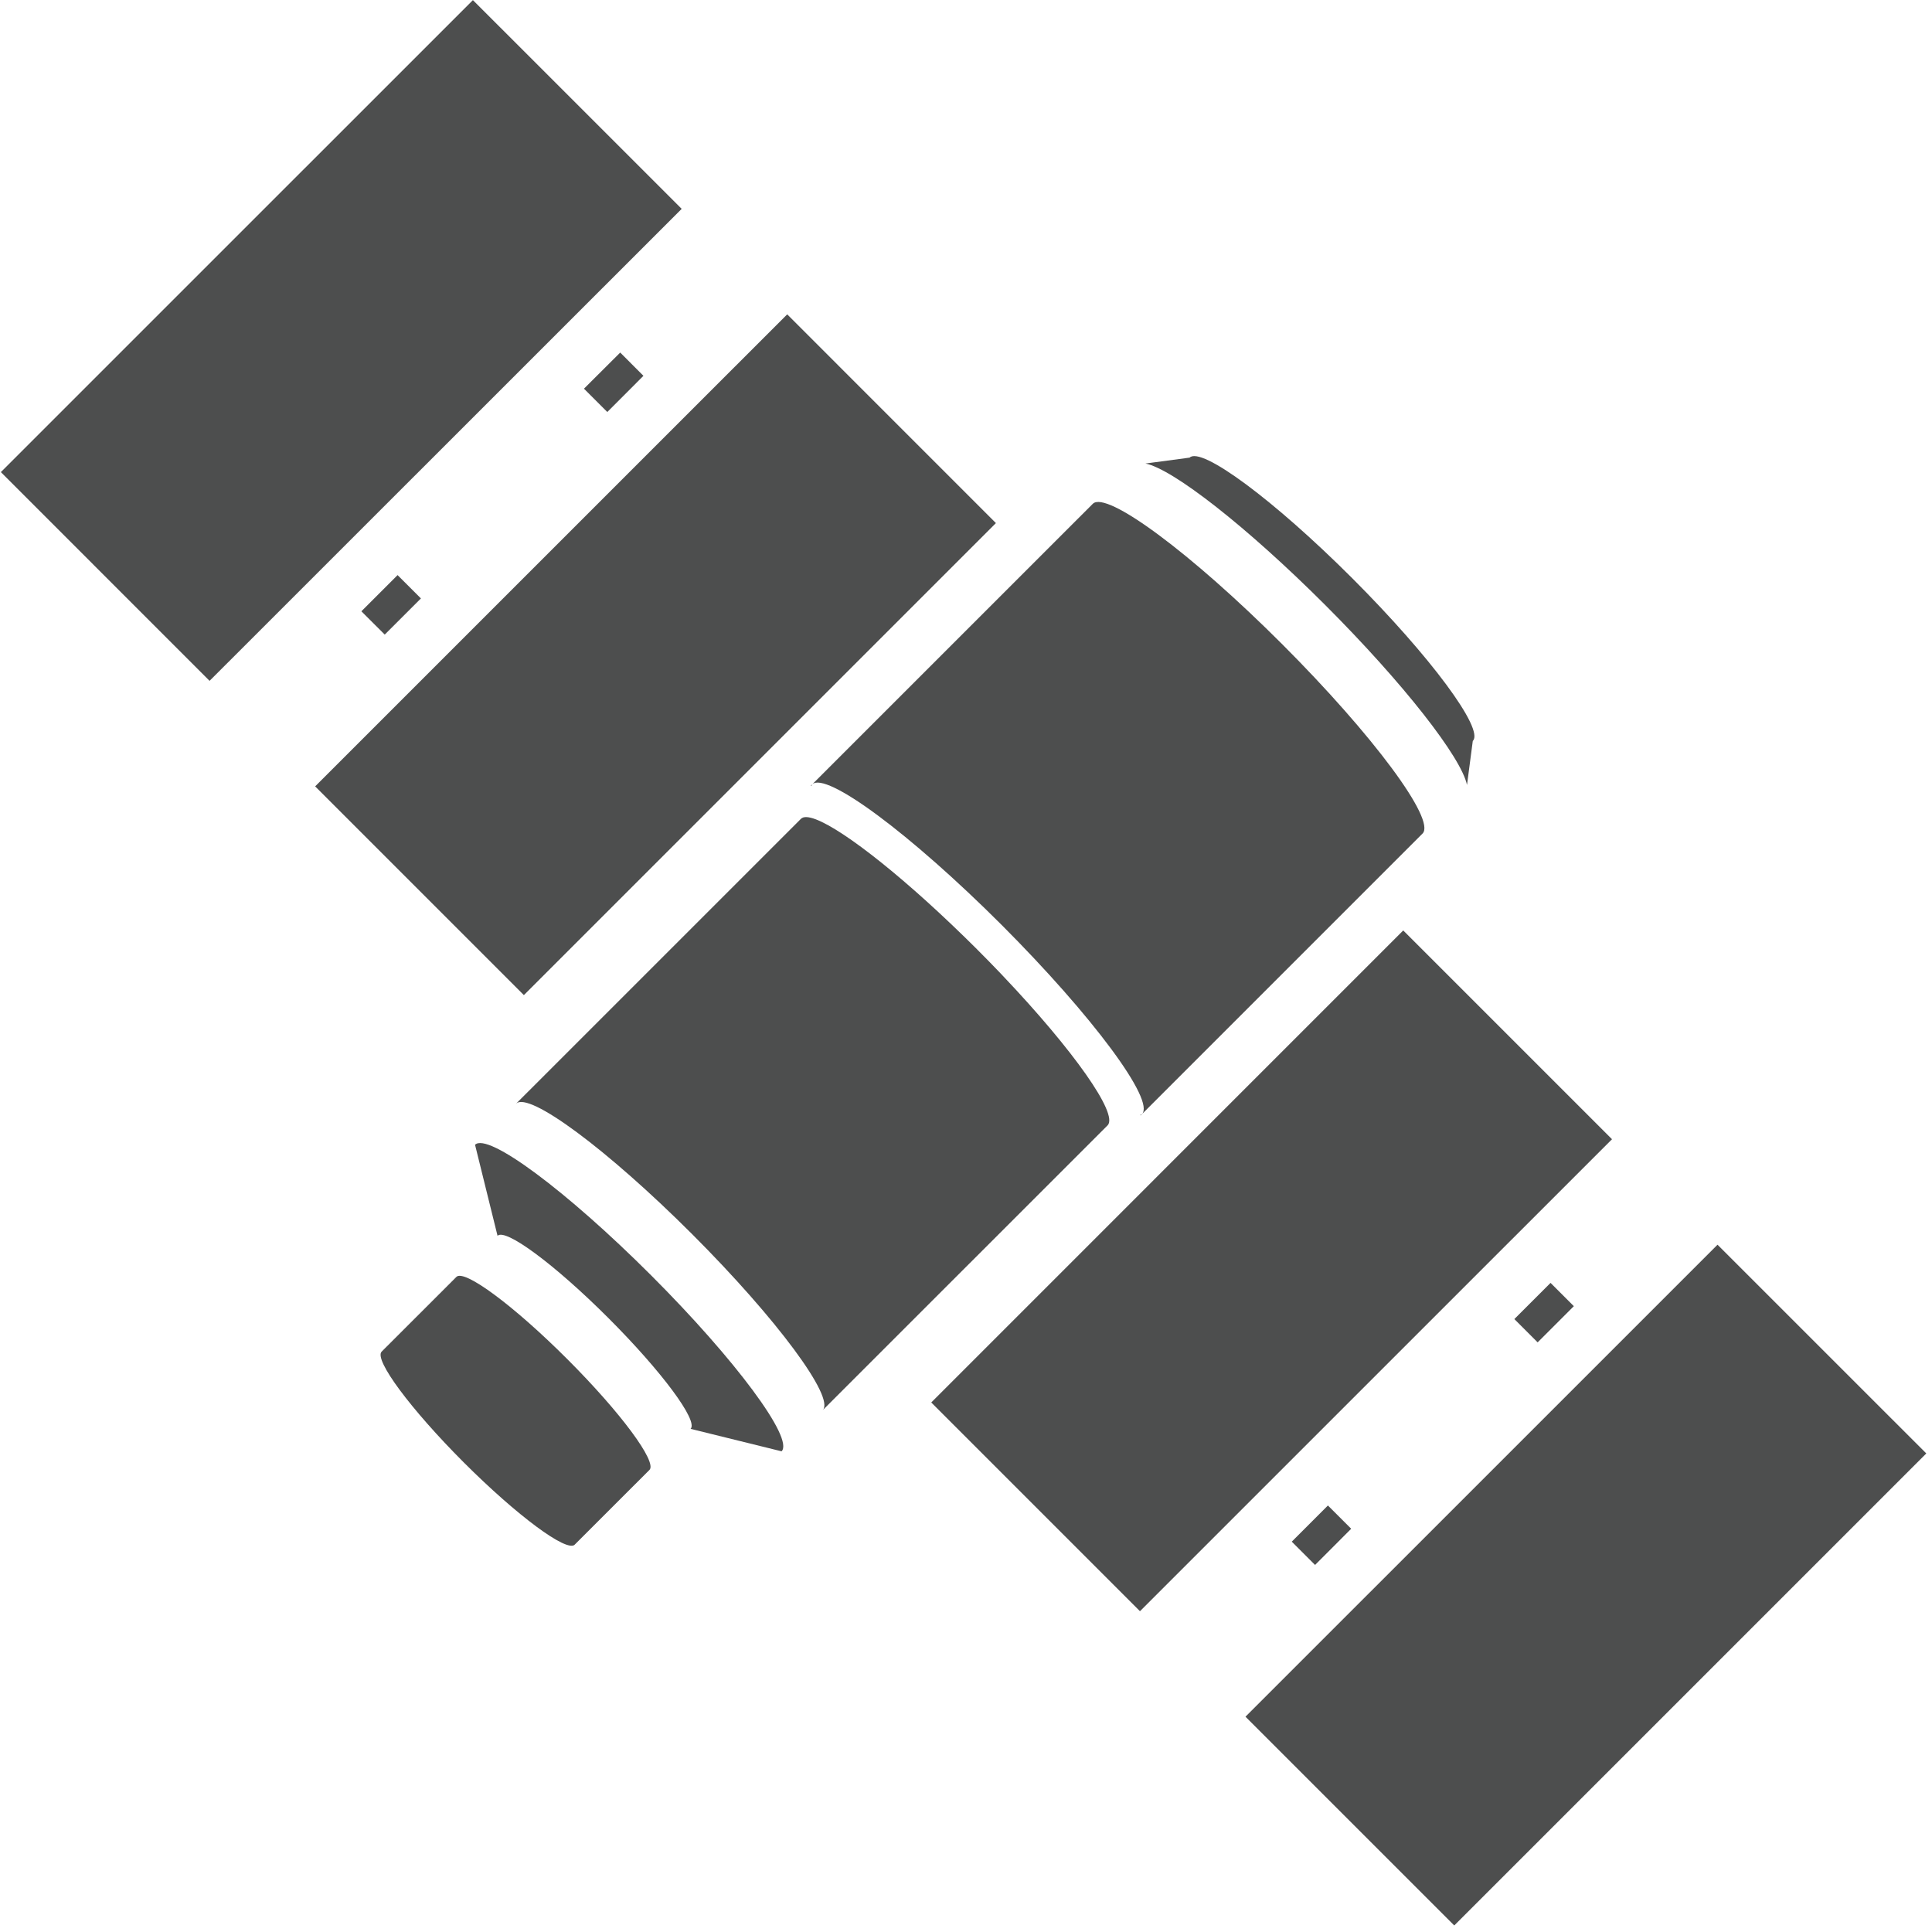 <?xml version="1.0" encoding="UTF-8" standalone="no"?>
<!DOCTYPE svg PUBLIC "-//W3C//DTD SVG 1.1//EN" "http://www.w3.org/Graphics/SVG/1.1/DTD/svg11.dtd">
<svg width="100%" height="100%" viewBox="0 0 252 252" version="1.1" xmlns="http://www.w3.org/2000/svg" xmlns:xlink="http://www.w3.org/1999/xlink" xml:space="preserve" xmlns:serif="http://www.serif.com/" style="fill-rule:evenodd;clip-rule:evenodd;stroke-linejoin:round;stroke-miterlimit:1.414;">
    <g transform="matrix(4.167,0,0,4.167,-1436.94,-189.558)">
        <path d="M344.865,60.268L351.398,66.802L366.176,52.028L359.641,45.494L344.865,60.268Z" style="fill:rgb(77,78,78);fill-rule:nonzero;"/>
    </g>
    <g transform="matrix(4.167,0,0,4.167,-1436.94,-189.558)">
        <path d="M354.703,70.105L361.236,76.639L376.012,61.864L369.479,55.33L354.703,70.105Z" style="fill:rgb(77,78,78);fill-rule:nonzero;"/>
    </g>
    <g transform="matrix(4.167,0,0,4.167,-1436.94,-189.558)">
        <path d="M356.15,64.625L356.881,65.354L358.014,64.222L357.283,63.492L356.15,64.625Z" style="fill:rgb(77,78,78);fill-rule:nonzero;"/>
    </g>
    <g transform="matrix(4.167,0,0,4.167,-1436.94,-189.558)">
        <path d="M364.252,56.526L363.117,57.657L363.848,58.387L364.979,57.254L364.252,56.526Z" style="fill:rgb(77,78,78);fill-rule:nonzero;"/>
    </g>
    <g transform="matrix(4.167,0,0,4.167,-1436.94,-189.558)">
        <path d="M373.988,89.39L380.521,95.924L395.297,81.15L388.762,74.615L373.988,89.39Z" style="fill:rgb(77,78,78);fill-rule:nonzero;"/>
    </g>
    <g transform="matrix(4.167,0,0,4.167,-1436.94,-189.558)">
        <path d="M398.6,84.452L383.824,99.226L390.359,105.761L405.135,90.986L398.6,84.452Z" style="fill:rgb(77,78,78);fill-rule:nonzero;"/>
    </g>
    <g transform="matrix(4.167,0,0,4.167,-1436.94,-189.558)">
        <path d="M392.24,86.78L392.969,87.509L394.102,86.376L393.373,85.647L392.24,86.78Z" style="fill:rgb(77,78,78);fill-rule:nonzero;"/>
    </g>
    <g transform="matrix(4.167,0,0,4.167,-1436.94,-189.558)">
        <path d="M386.404,92.615L385.273,93.747L386.002,94.476L387.133,93.343L386.404,92.615Z" style="fill:rgb(77,78,78);fill-rule:nonzero;"/>
    </g>
    <g transform="matrix(4.167,0,0,4.167,-1436.94,-189.558)">
        <path d="M390.758,70.061L390.939,68.682L390.938,68.682L390.941,68.681C391.305,68.318 389.615,66.039 387.166,63.59C384.717,61.143 382.439,59.453 382.074,59.816L382.074,59.815L380.693,59.999C381.553,60.172 383.863,61.973 386.324,64.433C388.781,66.891 390.58,69.2 390.758,70.061Z" style="fill:rgb(77,78,78);fill-rule:nonzero;"/>
    </g>
    <g transform="matrix(4.167,0,0,4.167,-1436.94,-189.558)">
        <path d="M384.973,65.655C382.123,62.803 379.469,60.836 379.045,61.26L370.26,70.044C370.684,69.621 373.336,71.589 376.188,74.439C379.037,77.29 381.006,79.943 380.582,80.366L389.367,71.581C389.791,71.158 387.822,68.504 384.973,65.655Z" style="fill:rgb(77,78,78);fill-rule:nonzero;"/>
    </g>
    <g transform="matrix(4.167,0,0,4.167,-1436.94,-189.558)">
        <path d="M370.234,70.097L370.26,70.044L370.221,70.083L370.234,70.097Z" style="fill:rgb(77,78,78);fill-rule:nonzero;"/>
    </g>
    <g transform="matrix(4.167,0,0,4.167,-1436.94,-189.558)">
        <path d="M380.543,80.405L380.582,80.366L380.531,80.392L380.543,80.405Z" style="fill:rgb(77,78,78);fill-rule:nonzero;"/>
    </g>
    <g transform="matrix(4.167,0,0,4.167,-1436.94,-189.558)">
        <path d="M365.219,85.41C362.568,82.76 360.104,80.93 359.709,81.323L359.707,81.321L360.412,84.173C360.66,83.926 362.213,85.079 363.881,86.747C365.551,88.416 366.703,89.968 366.455,90.216L369.303,90.919C369.697,90.525 367.867,88.058 365.219,85.41Z" style="fill:rgb(77,78,78);fill-rule:nonzero;"/>
    </g>
    <g transform="matrix(4.167,0,0,4.167,-1436.94,-189.558)">
        <path d="M376.236,76.042L376.158,75.959C375.92,75.71 375.676,75.46 375.422,75.207L375.422,75.206C375.168,74.953 374.918,74.709 374.67,74.473L374.582,74.389C374.33,74.15 374.082,73.919 373.84,73.701L373.838,73.699C371.852,71.904 370.225,70.807 369.91,71.12L360.994,80.035L360.994,80.037C361.391,79.646 363.855,81.474 366.506,84.124C369.154,86.772 370.982,89.239 370.59,89.632L379.508,80.716C379.857,80.365 378.434,78.357 376.236,76.042Z" style="fill:rgb(77,78,78);fill-rule:nonzero;"/>
    </g>
    <g transform="matrix(4.167,0,0,4.167,-1436.94,-189.558)">
        <path d="M362.594,88.032C360.926,86.363 359.371,85.21 359.125,85.459L356.945,87.638L356.785,87.798C356.535,88.046 357.689,89.599 359.357,91.269C361.027,92.938 362.58,94.089 362.828,93.841L362.828,93.84L365.168,91.501C365.414,91.253 364.264,89.7 362.594,88.032Z" style="fill:rgb(77,78,78);fill-rule:nonzero;"/>
    </g>
    <g transform="matrix(4.167,0,0,4.167,-1436.94,-189.558)">
        <path d="M356.785,87.797L356.945,87.638C356.988,87.593 356.943,87.638 356.785,87.797Z" style="fill:rgb(77,78,78);fill-rule:nonzero;"/>
    </g>
</svg>
